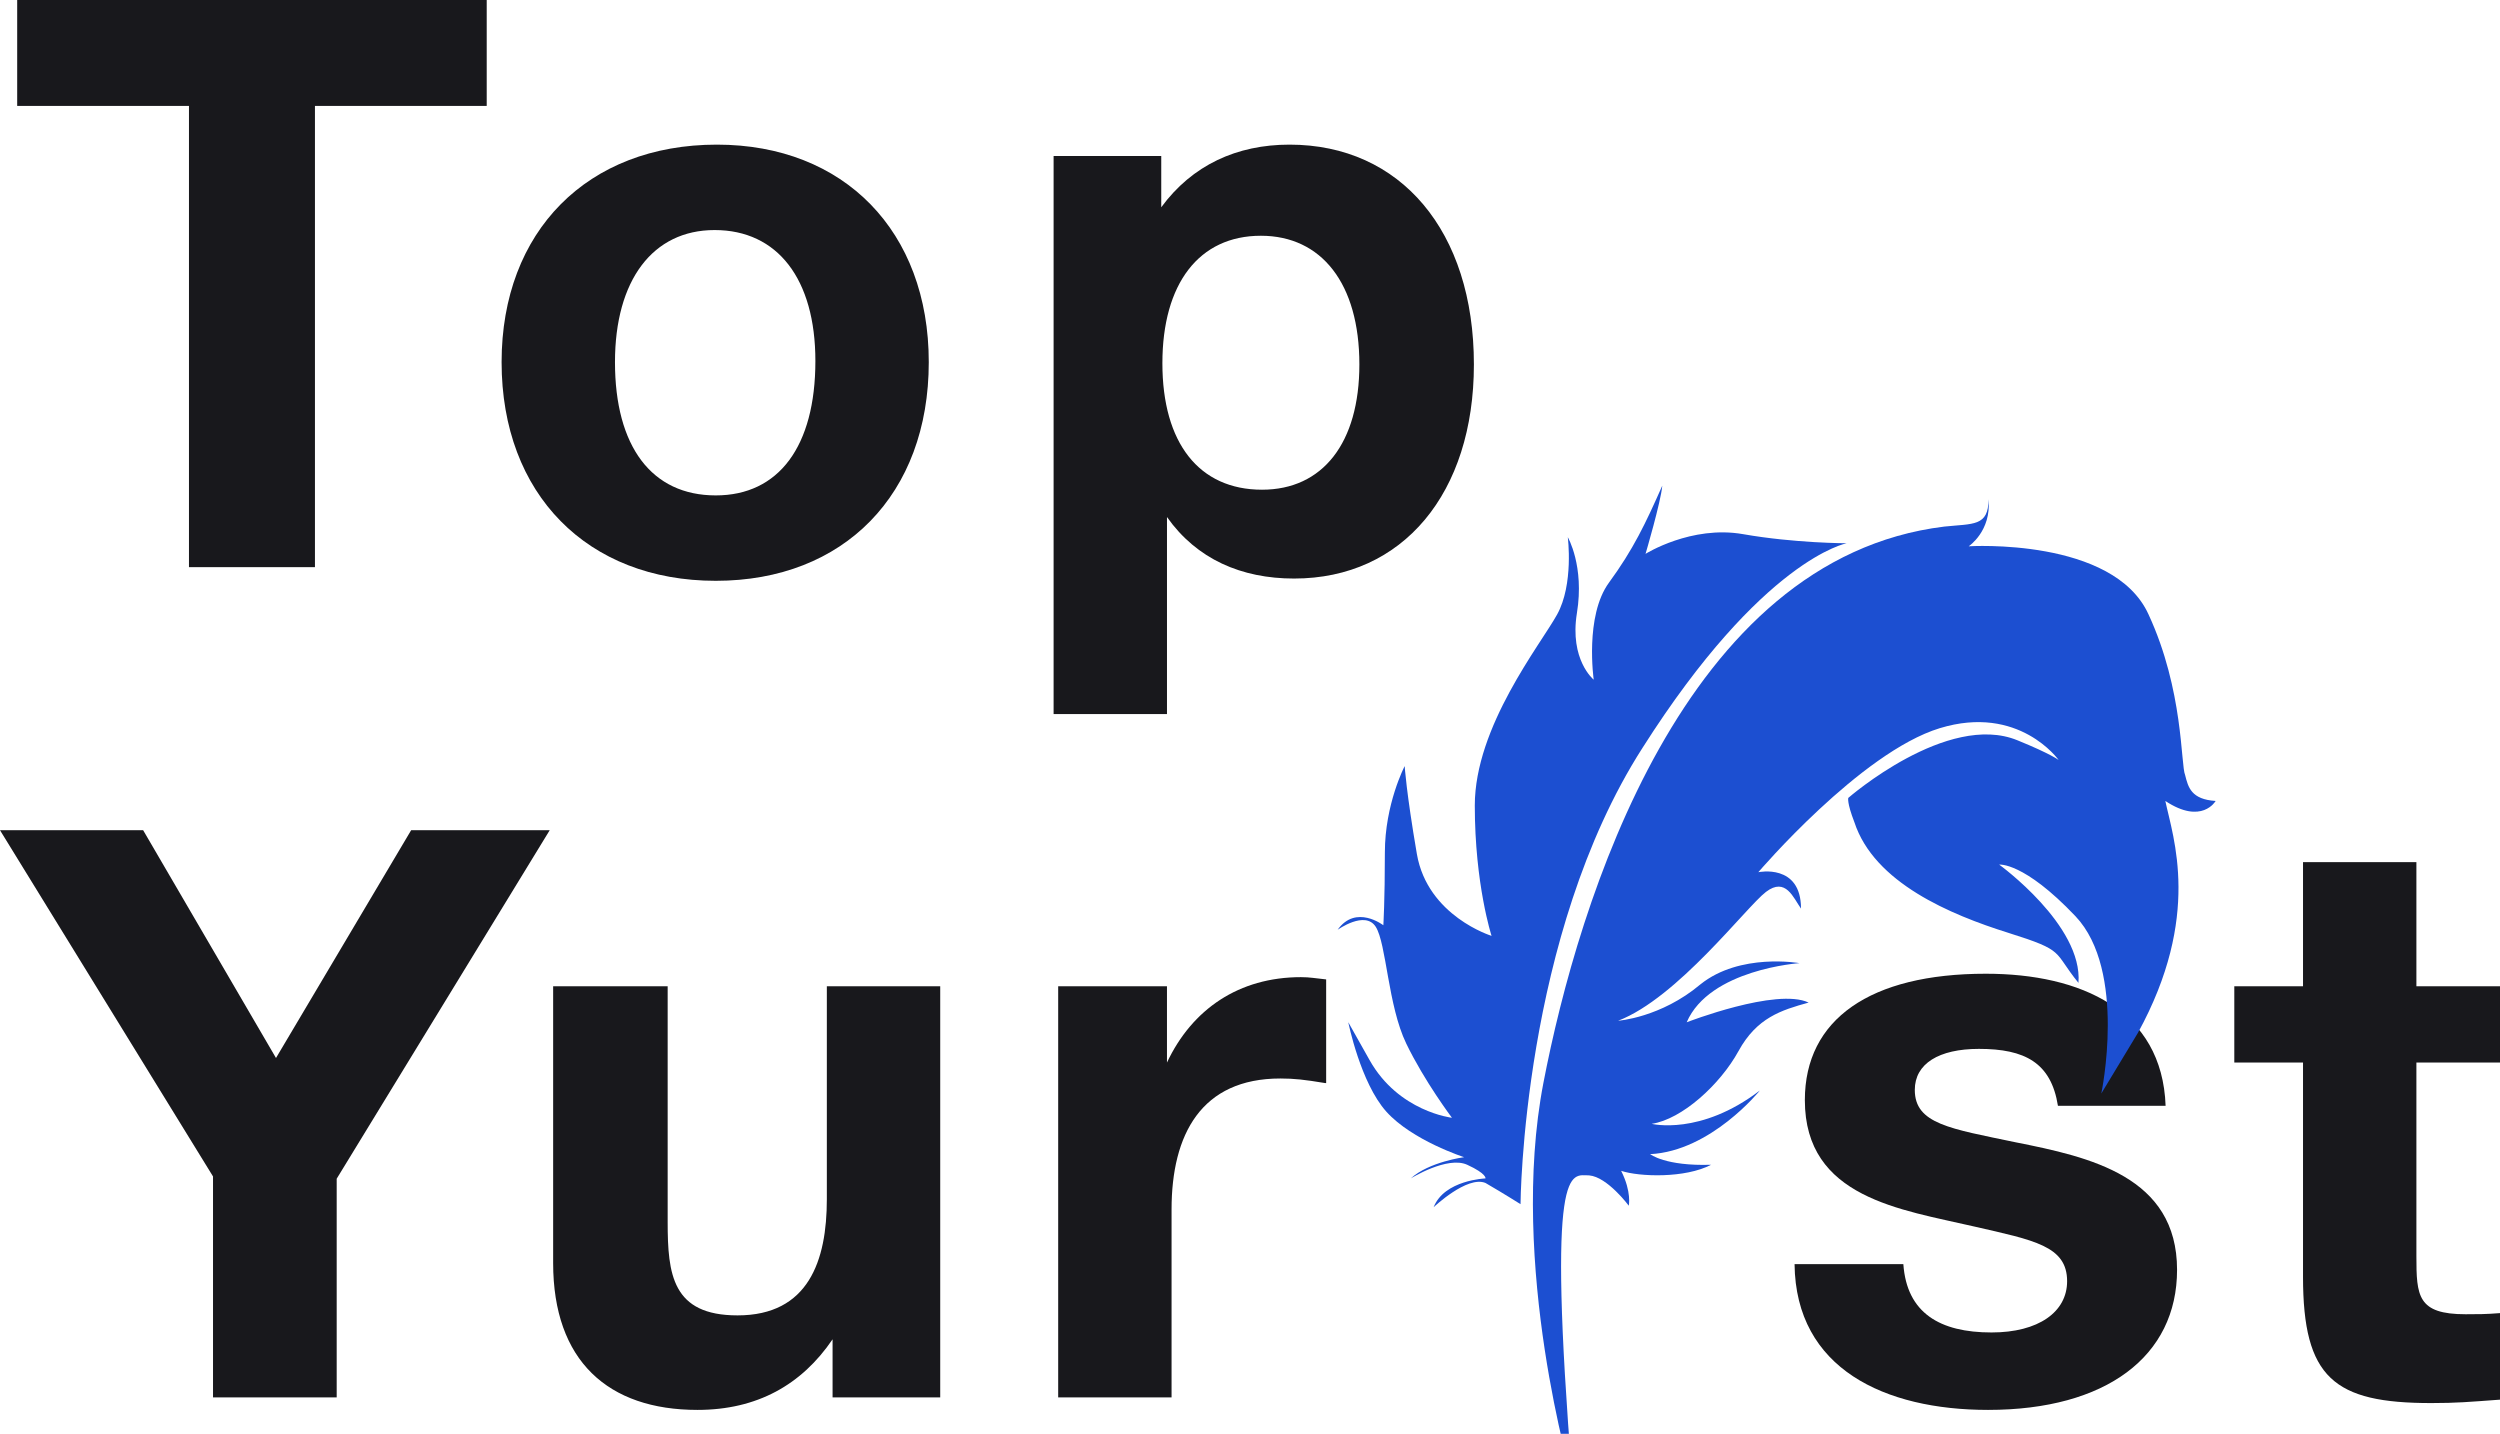 <svg width="136" height="78" viewBox="0 0 136 78" fill="none" xmlns="http://www.w3.org/2000/svg">
<g clip-path="url(#clip0_3015_3860)">
<path d="M26.477 5.762H17.133V30.853H10.28V5.762H0.935V0H26.477V5.762Z" fill="#18181C"/>
<path d="M50.525 19.701C50.525 26.888 45.915 31.596 38.937 31.596C31.96 31.596 27.287 26.888 27.287 19.701C27.287 12.577 31.96 7.868 38.999 7.868C45.915 7.868 50.525 12.577 50.525 19.701ZM33.455 19.701C33.455 24.286 35.448 26.95 38.937 26.95C42.364 26.95 44.357 24.286 44.357 19.639C44.357 15.179 42.301 12.515 38.875 12.515C35.511 12.515 33.455 15.241 33.455 19.701Z" fill="#18181C"/>
<path d="M63.172 11.276C64.854 8.983 67.284 7.868 70.15 7.868C76.193 7.868 80.18 12.577 80.18 19.825C80.18 26.826 76.317 31.473 70.399 31.473C67.533 31.473 65.103 30.419 63.484 28.127V38.845H57.316V8.488H63.172V11.276ZM63.234 19.763C63.234 24.1 65.228 26.64 68.654 26.64C71.956 26.64 73.95 24.1 73.95 19.825C73.95 15.427 71.894 12.825 68.592 12.825C65.228 12.825 63.234 15.427 63.234 19.763Z" fill="#18181C"/>
<path d="M18.316 64.122V76.017H11.588V63.998L0 45.164H7.787L15.014 57.555L22.366 45.164H29.904L18.316 64.122Z" fill="#18181C"/>
<path d="M51.21 76.017H45.292V72.858C43.61 75.336 41.18 76.699 37.941 76.699C33.081 76.699 30.091 74.035 30.091 68.707V53.652H36.321V66.477C36.321 69.326 36.57 71.557 40.121 71.557C43.984 71.557 44.98 68.583 44.98 65.237V53.652H51.148V76.017H51.21Z" fill="#18181C"/>
<path d="M72.081 58.918C70.959 58.732 70.399 58.67 69.651 58.67C65.352 58.67 63.733 61.706 63.733 65.795V76.017H57.565V53.652H63.483V57.803C64.854 54.891 67.408 53.157 70.772 53.157C71.271 53.157 71.52 53.218 72.143 53.28V58.918H72.081Z" fill="#18181C"/>
<path d="M111.952 60.157C111.579 57.803 110.146 57.059 107.654 57.059C105.473 57.059 104.165 57.865 104.165 59.29C104.165 61.148 106.096 61.396 109.647 62.14C113.697 62.945 118.432 63.998 118.432 69.079C118.432 73.787 114.569 76.699 108.152 76.699C102.545 76.699 97.686 74.469 97.624 68.769H103.542C103.729 71.433 105.536 72.486 108.339 72.486C110.893 72.486 112.451 71.371 112.451 69.698C112.451 67.778 110.644 67.468 107.405 66.724C103.417 65.795 98.184 65.175 98.184 59.847C98.184 55.449 101.735 52.971 108.028 52.971C113.198 52.971 117.622 54.953 117.809 60.157H111.952Z" fill="#18181C"/>
<path d="M136 57.803H131.452V68.335C131.452 70.504 131.514 71.495 134.131 71.495C134.754 71.495 135.252 71.495 136 71.433V76.141C134.318 76.265 133.633 76.327 132.262 76.327C126.966 76.327 125.284 74.964 125.284 69.45V57.803H121.546V53.652H125.284V46.899H131.452V53.652H136.062V57.803H136Z" fill="#18181C"/>
<path d="M82.717 65.507C82.717 65.507 82.8 50.911 89.351 40.686C95.902 30.378 100.463 29.553 100.463 29.553C100.463 29.553 97.644 29.553 94.824 29.058C92.005 28.563 89.517 30.13 89.517 30.13C89.517 30.13 90.346 27.326 90.429 26.419C89.517 28.481 88.853 29.883 87.527 31.697C86.2 33.511 86.698 36.975 86.698 36.975C86.698 36.975 85.371 35.903 85.785 33.346C86.2 30.79 85.288 29.223 85.288 29.223C85.288 29.223 85.619 31.779 84.707 33.429C83.795 35.078 80.229 39.531 80.229 43.819C80.229 48.108 81.141 50.911 81.141 50.911C81.141 50.911 77.659 49.839 77.078 46.458C76.498 43.077 76.415 41.675 76.415 41.675C76.415 41.675 75.337 43.737 75.337 46.376C75.337 49.015 75.254 50.334 75.254 50.334C75.254 50.334 73.761 49.179 72.766 50.581C72.766 50.581 74.259 49.509 74.839 50.416C75.42 51.324 75.503 54.705 76.498 56.766C77.493 58.828 78.986 60.807 78.986 60.807C78.986 60.807 76.083 60.477 74.507 57.673C72.932 54.87 73.347 55.612 73.347 55.612C73.347 55.612 74.01 58.91 75.42 60.477C76.829 62.044 79.649 62.951 79.649 62.951C79.649 62.951 77.742 63.199 76.746 64.106C76.746 64.106 78.737 62.869 79.815 63.363C80.893 63.858 80.81 64.106 80.81 64.106C80.81 64.106 78.571 64.188 77.99 65.672C77.99 65.672 79.815 63.941 80.81 64.353C81.805 64.93 82.717 65.507 82.717 65.507Z" fill="#1C4FD1"/>
<path d="M85.537 80.516C85.537 80.516 82.054 68.806 83.961 58.91C85.868 49.014 91.59 30.378 105.77 28.646C107.346 28.481 108.175 28.646 108.175 27.161C108.341 28.893 107.097 29.718 107.097 29.718C107.097 29.718 114.975 29.223 116.882 33.429C118.789 37.552 118.624 41.593 118.872 42.17C119.038 42.83 119.204 43.489 120.531 43.572C120.531 43.572 119.784 44.891 117.794 43.572C118.209 45.551 119.784 49.839 116.302 56.189C114.56 59.075 114.311 59.487 114.311 59.487C114.311 59.487 115.721 52.808 112.902 49.839C110.082 46.87 108.756 47.035 108.756 47.035C108.756 47.035 113.316 50.334 113.068 53.468C111.658 51.736 112.404 51.736 109.253 50.746C106.102 49.757 101.956 48.025 100.878 44.726C100.463 43.654 100.546 43.407 100.546 43.407C100.546 43.407 105.936 38.706 109.751 40.273C111.575 41.015 111.99 41.345 111.99 41.345C111.99 41.345 109.834 38.294 105.521 39.614C101.209 40.933 95.653 47.448 95.653 47.448C95.653 47.448 97.975 46.953 97.975 49.427C97.561 48.85 97.146 47.695 96.068 48.52C94.99 49.344 91.258 54.292 88.024 55.529C88.024 55.529 90.346 55.364 92.502 53.55C94.658 51.818 97.892 52.395 97.892 52.395C97.892 52.395 93 52.725 91.756 55.612C91.756 55.612 96.648 53.715 98.39 54.54C96.897 54.952 95.57 55.364 94.575 57.178C93.58 58.993 91.507 60.889 89.849 61.137C89.849 61.137 92.502 61.797 95.736 59.323C95.736 59.323 93.083 62.621 89.766 62.786C89.766 62.786 90.595 63.446 93.083 63.363C91.673 64.106 89.185 64.023 88.19 63.693C88.771 64.848 88.605 65.59 88.605 65.59C88.605 65.59 87.444 64.023 86.449 63.941C85.454 63.941 84.127 62.951 85.537 80.516Z" fill="#1C4FD1"/>
</g>
<defs>
<clipPath id="clip0_3015_3860">
<rect width="136" height="78" fill="white"/>
</clipPath>
</defs>
</svg>
